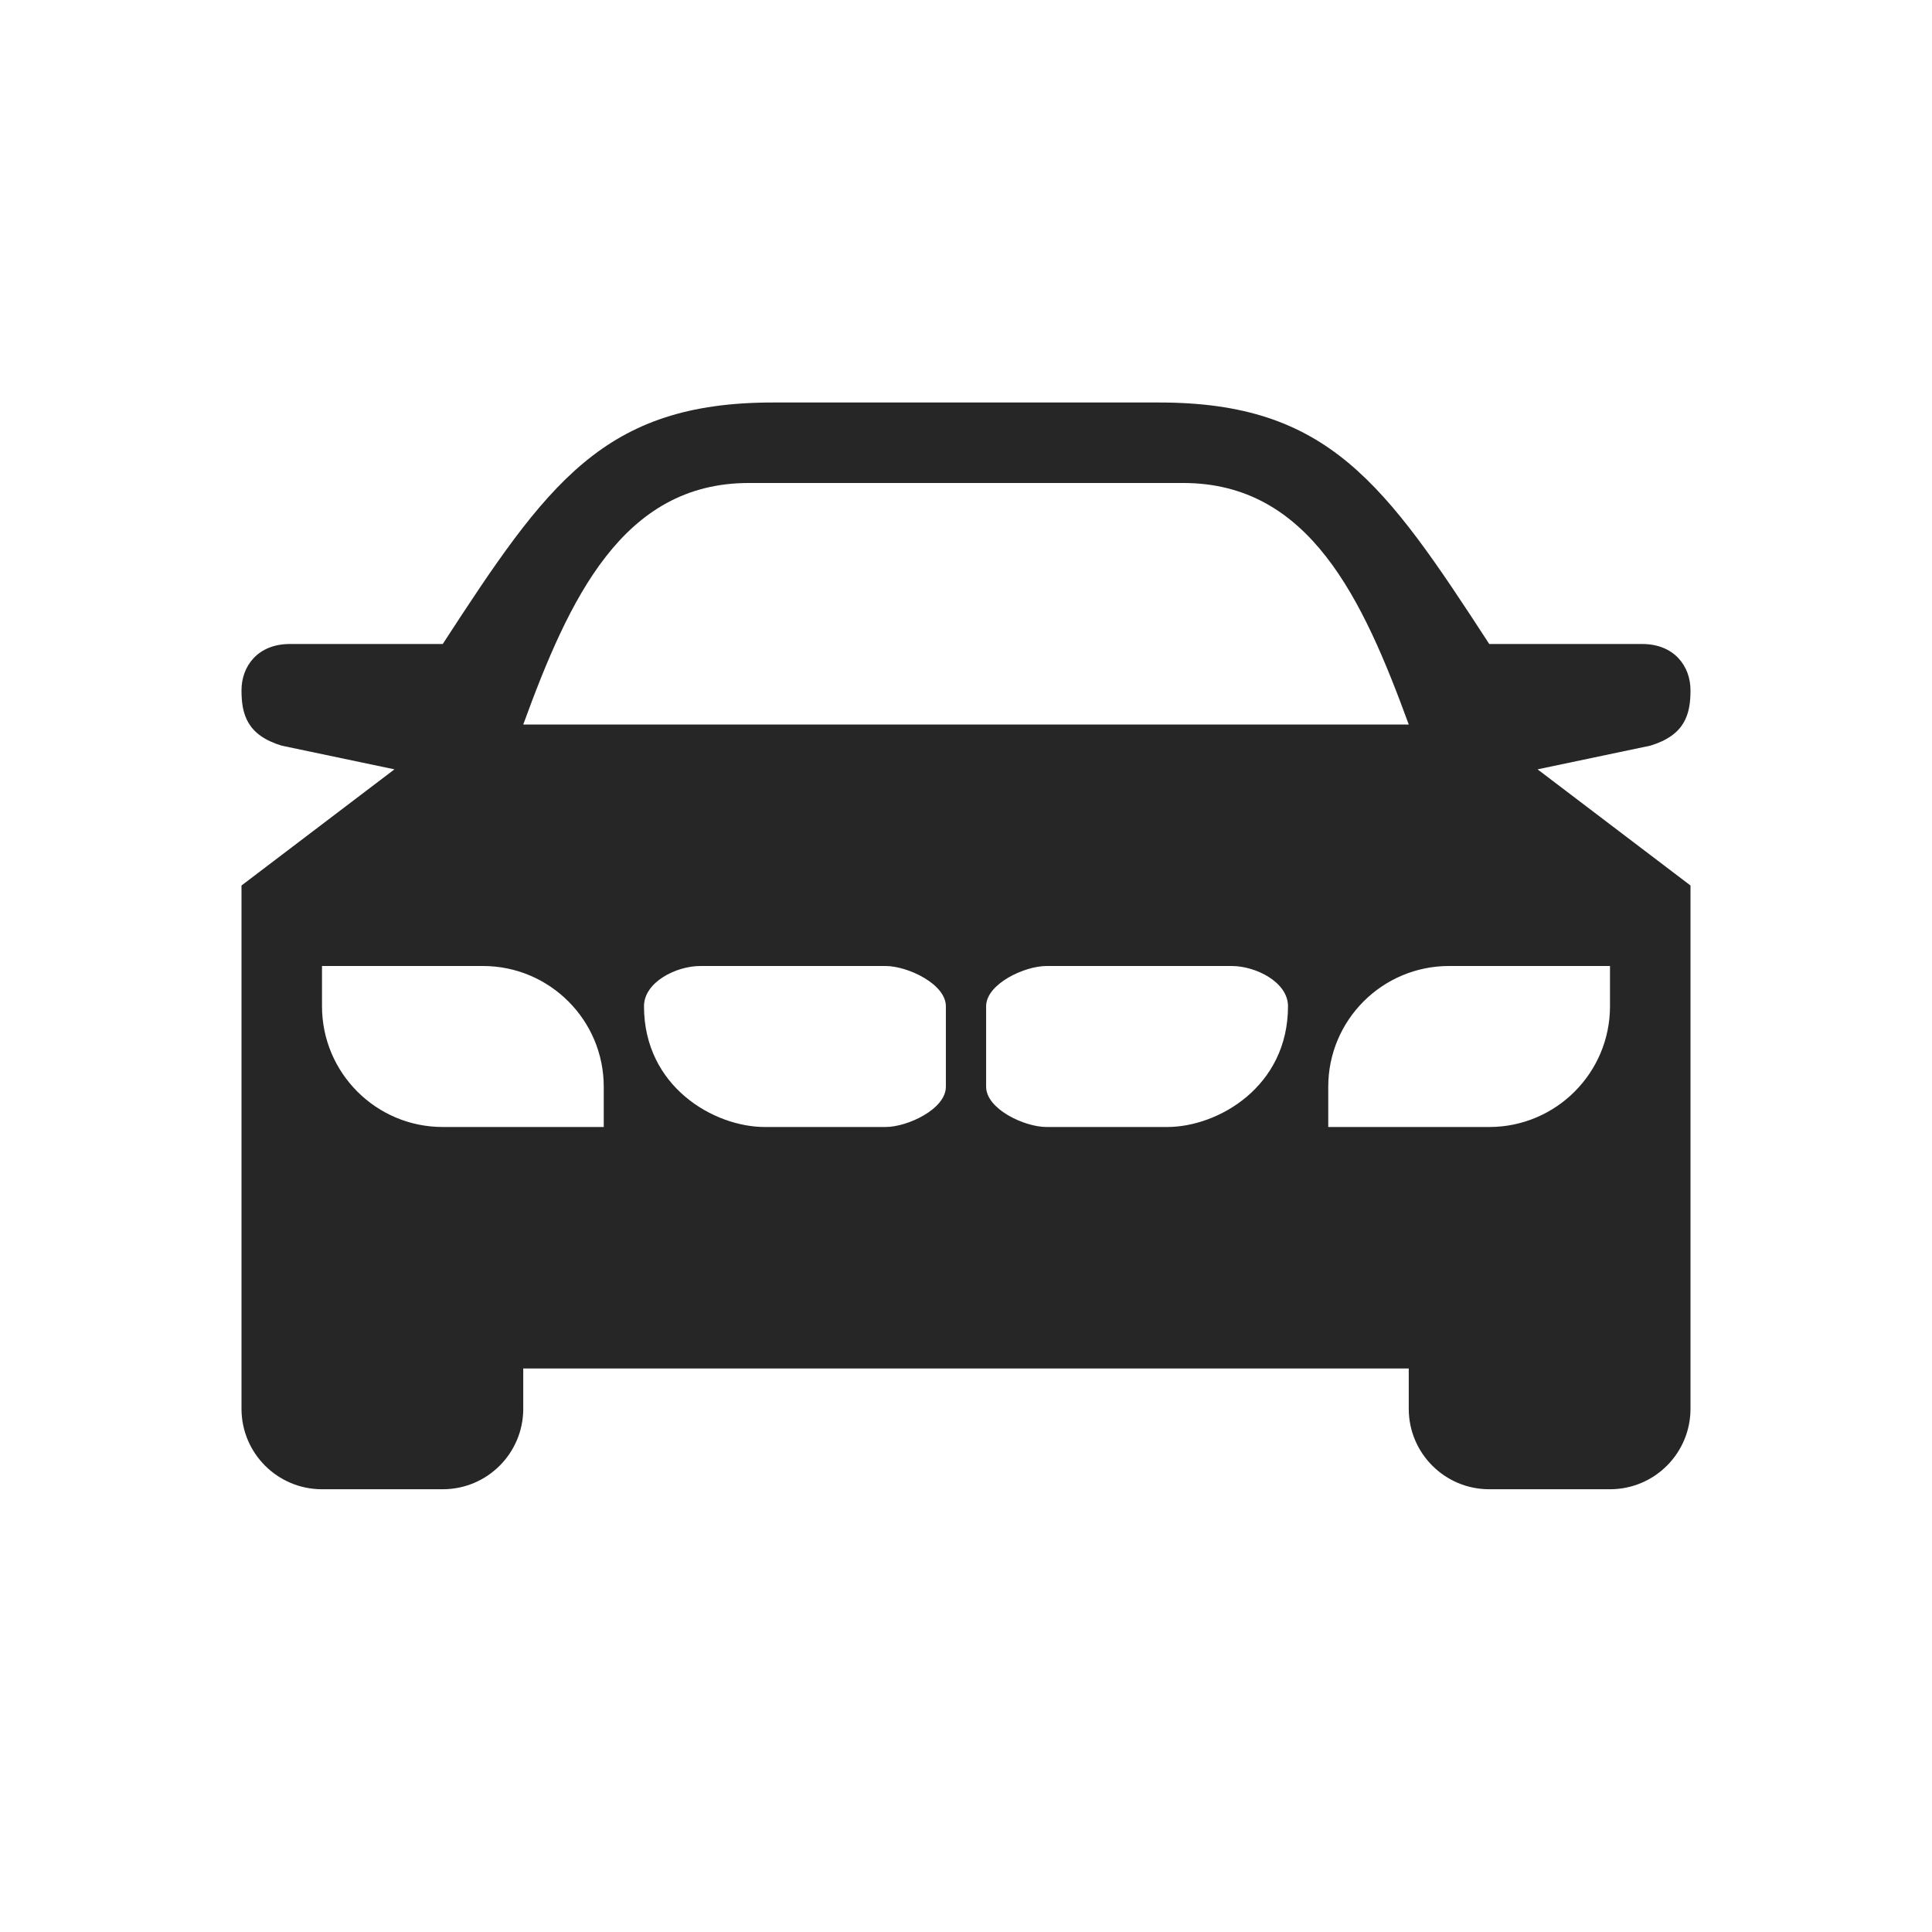 <svg xmlns="http://www.w3.org/2000/svg" viewBox="0 0 24 24" width="24" height="24"><title xmlns="">101000340_car-front_24</title><g><path d="M20.5,9.263c0.43-0.13,0.5-0.388,0.5-0.688S20.797,8,20.4,8h-1.9c-1.3-2-2-3-4.1-3H9.6C7.5,5,6.8,6,5.5,8H3.6    C3.203,8,3,8.275,3,8.575s0.07,0.558,0.5,0.688l1.4,0.294L3,11v6.5c0,0.553,0.448,1,1,1h1.5c0.552,0,1-0.447,1-1V17H12h5.5v0.5    c0,0.553,0.448,1,1,1H20c0.552,0,1-0.447,1-1V11l-1.9-1.443L20.5,9.263z M7.5,14h-2C4.672,14,4,13.328,4,12.5V12h2    c0.828,0,1.5,0.672,1.5,1.5V14z M11.75,13.5c0,0.276-0.474,0.5-0.75,0.5H9.5C8.87,14,8,13.5,8,12.5C8,12.2,8.4,12,8.7,12H11    c0.276,0,0.75,0.224,0.75,0.5V13.5z M6.5,9c0.57-1.563,1.234-3,2.8-3h5.4c1.565,0,2.229,1.438,2.8,3H6.5z M14.5,14H13    c-0.276,0-0.75-0.224-0.75-0.5v-1c0-0.276,0.474-0.5,0.75-0.5h2.3c0.3,0,0.7,0.2,0.7,0.5C16,13.5,15.13,14,14.5,14z M20,12v0.5    c0,0.828-0.672,1.5-1.5,1.5h-2v-0.5c0-0.828,0.672-1.5,1.5-1.5H20z" fill="#262626"/></g></svg>
